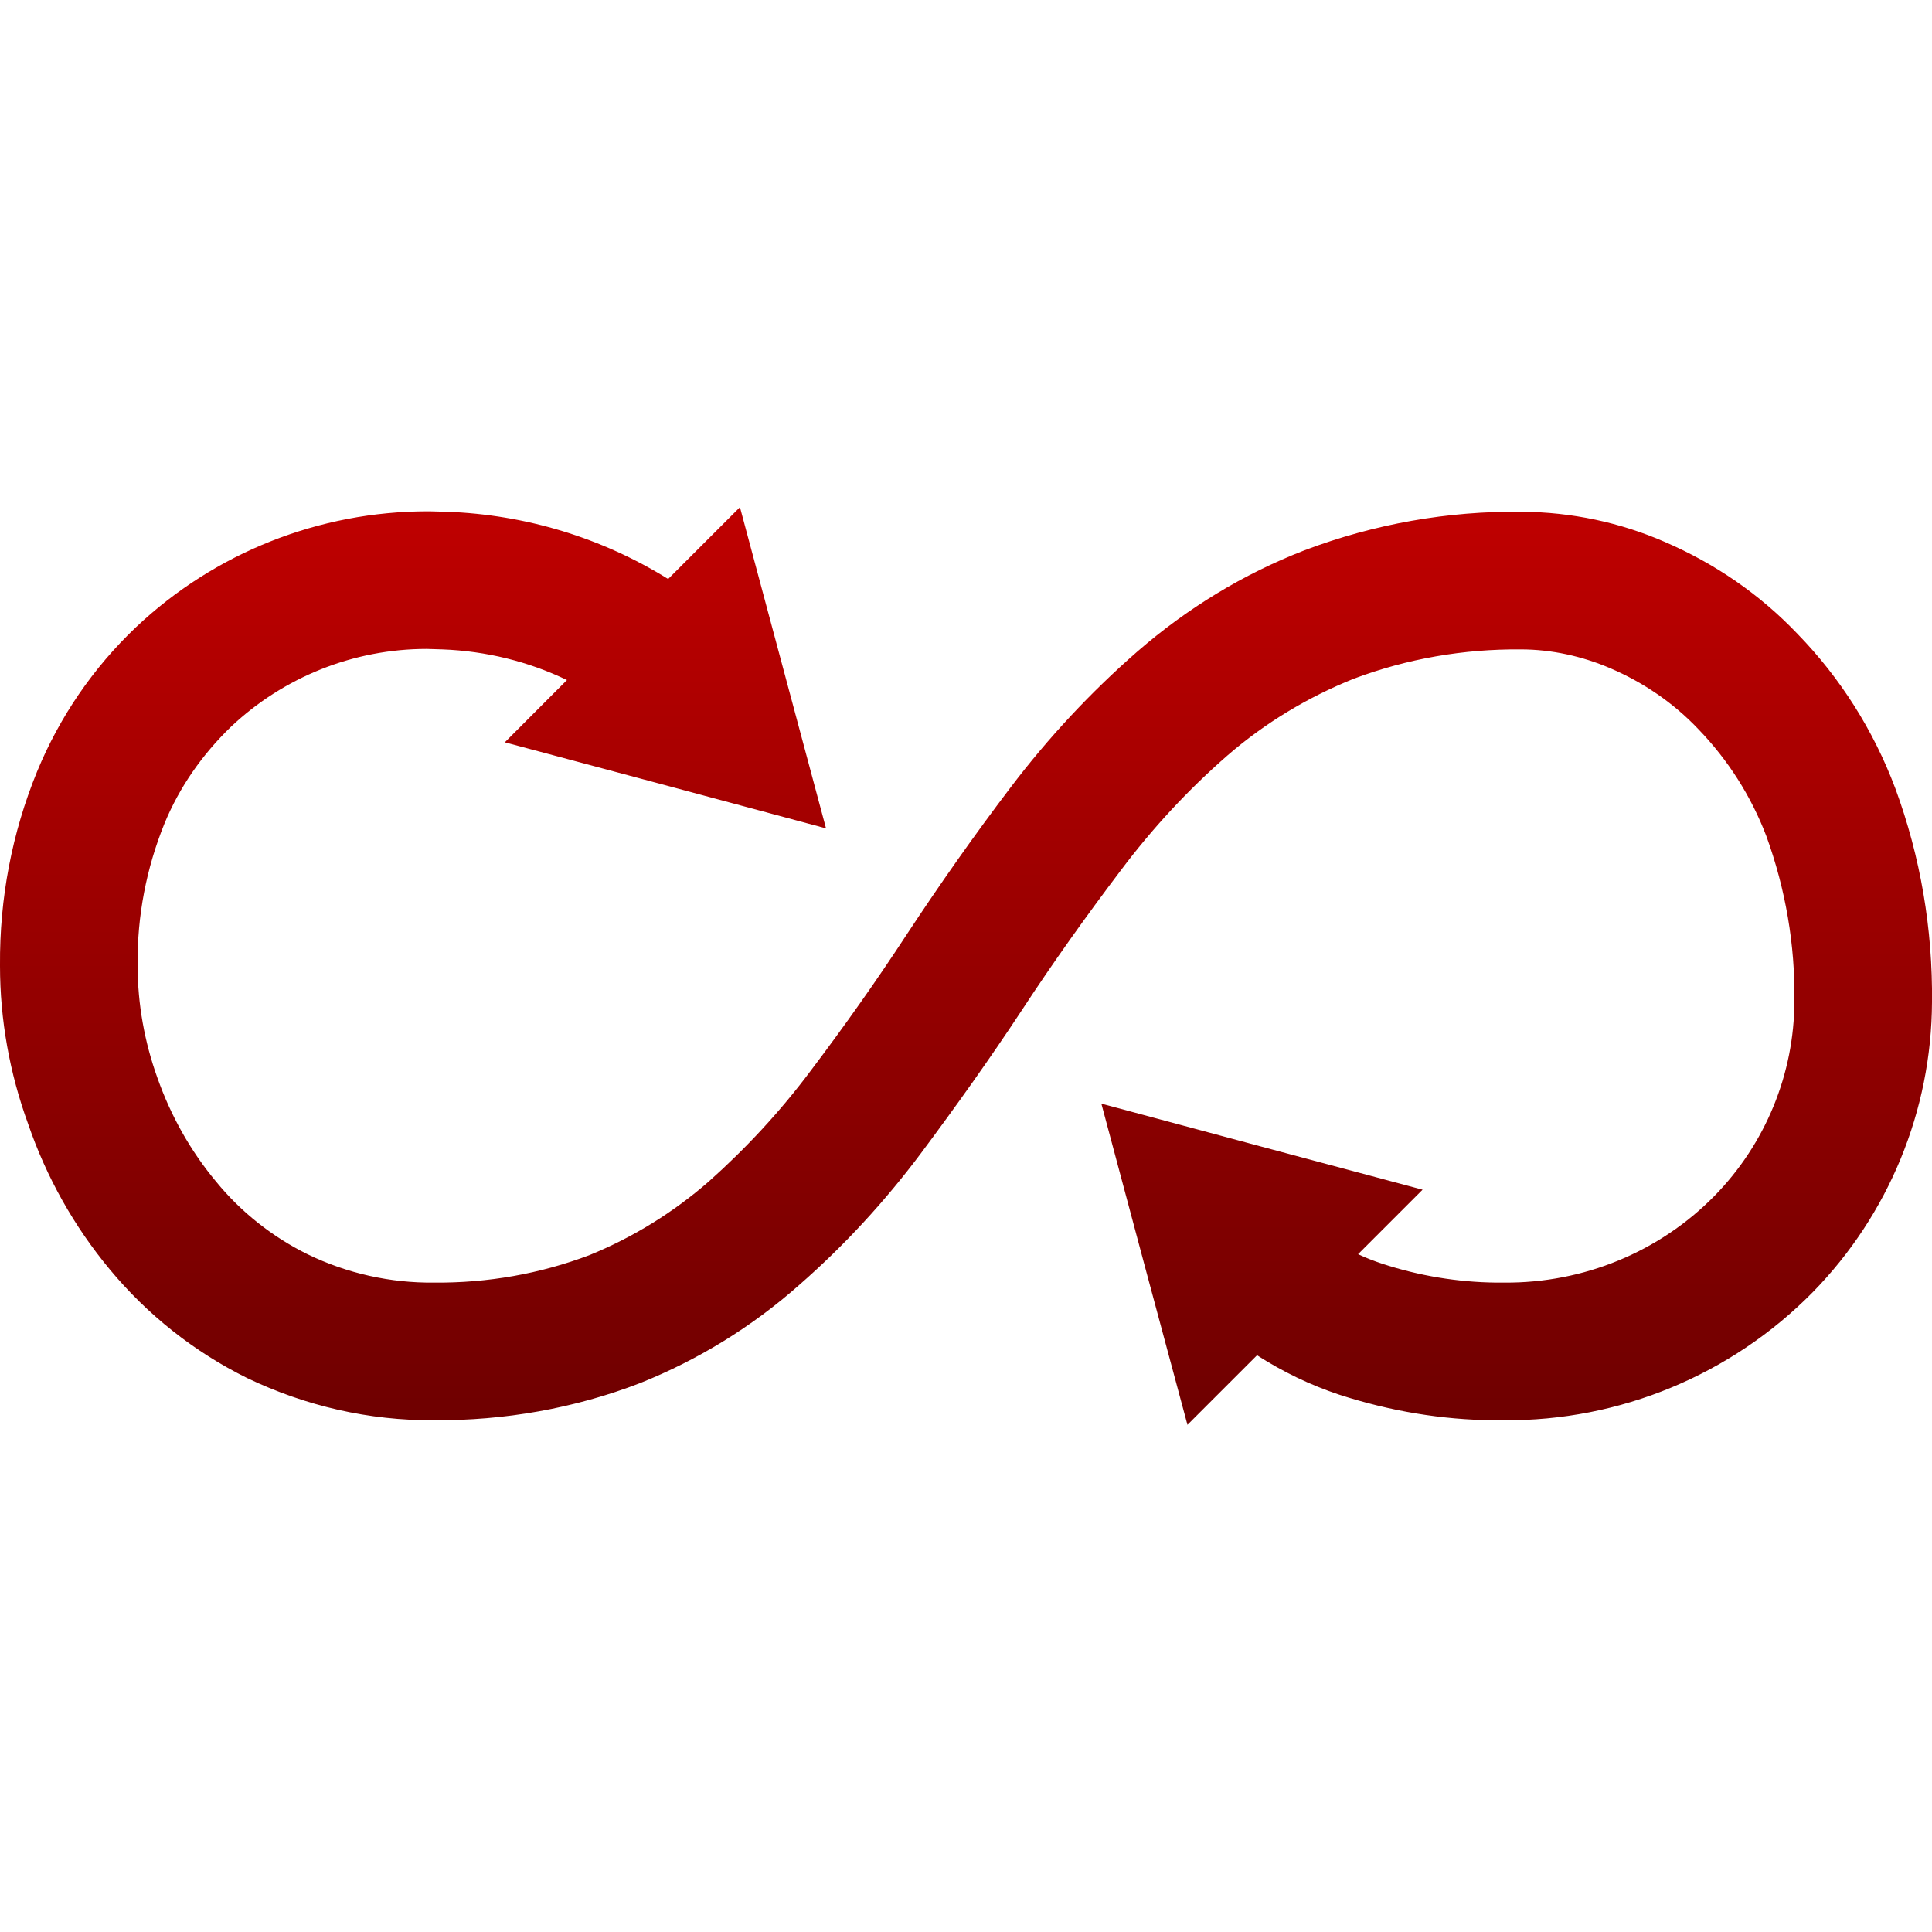 <svg xmlns="http://www.w3.org/2000/svg" xmlns:xlink="http://www.w3.org/1999/xlink" width="64" height="64" viewBox="0 0 64 64" version="1.1"><defs><linearGradient id="linear0" gradientUnits="userSpaceOnUse" x1="0" y1="0" x2="0" y2="1" gradientTransform="matrix(64,0,0,30.398,0,16.801)"><stop offset="0" style="stop-color:#bf0000;stop-opacity:1;"/><stop offset="1" style="stop-color:#6e0000;stop-opacity:1;"/></linearGradient></defs><g id="surface1"><path style=" stroke:none;fill-rule:nonzero;fill:url(#linear0);" d="M 44.988 41.547 C 45.246 41.668 45.516 41.773 45.789 41.863 C 47.004 42.262 48.281 42.473 49.555 42.488 L 49.844 42.488 C 52.461 42.504 54.969 41.473 56.793 39.617 C 58.48 37.898 59.441 35.57 59.441 33.156 C 59.469 31.301 59.148 29.449 58.512 27.695 C 58.008 26.375 57.246 25.176 56.262 24.156 C 55.441 23.289 54.438 22.605 53.344 22.137 C 52.414 21.738 51.395 21.512 50.379 21.512 C 48.492 21.496 46.625 21.816 44.844 22.484 C 43.324 23.094 41.91 23.945 40.664 25.023 C 39.355 26.164 38.172 27.441 37.125 28.836 C 35.984 30.344 34.887 31.879 33.852 33.461 C 32.793 35.07 31.664 36.652 30.508 38.203 C 29.324 39.785 27.973 41.258 26.48 42.562 C 24.914 43.949 23.137 45.043 21.207 45.816 C 19.031 46.656 16.707 47.062 14.379 47.047 C 12.234 47.062 10.125 46.578 8.191 45.652 C 6.434 44.785 4.879 43.551 3.633 42.047 C 2.449 40.621 1.535 38.992 0.93 37.227 C 0.32 35.555 0 33.781 0 32 C 0 31.984 0 31.984 0 31.984 L 0 31.969 C -0.016 29.766 0.395 27.594 1.23 25.555 C 1.977 23.742 3.09 22.121 4.5 20.781 C 7.117 18.305 10.578 16.938 14.168 16.938 C 14.184 16.938 14.211 16.938 14.227 16.938 L 14.793 16.953 C 14.793 16.953 14.809 16.953 14.809 16.953 C 17.402 17.047 19.926 17.809 22.133 19.18 L 24.512 16.801 L 27.363 27.441 L 22.043 26.012 L 16.723 24.59 L 18.781 22.527 C 17.5 21.91 16.094 21.566 14.656 21.512 L 14.137 21.496 C 11.719 21.496 9.395 22.426 7.648 24.078 C 6.703 24.992 5.945 26.07 5.445 27.289 C 4.848 28.766 4.543 30.344 4.559 31.941 C 4.559 31.941 4.559 31.957 4.559 31.957 L 4.559 31.984 C 4.559 33.262 4.789 34.523 5.215 35.707 C 5.656 36.957 6.309 38.125 7.16 39.145 C 7.98 40.148 9.016 40.969 10.184 41.547 C 11.492 42.184 12.938 42.504 14.379 42.488 C 16.145 42.504 17.891 42.199 19.535 41.574 C 20.98 40.984 22.301 40.164 23.473 39.145 C 24.719 38.035 25.859 36.805 26.859 35.465 C 27.973 33.992 29.035 32.488 30.039 30.953 C 31.133 29.293 32.273 27.668 33.473 26.09 C 34.719 24.445 36.121 22.941 37.668 21.59 C 39.312 20.16 41.18 19.016 43.219 18.227 C 45.512 17.359 47.961 16.922 50.426 16.953 C 52.051 16.965 53.66 17.301 55.152 17.953 C 56.809 18.668 58.297 19.688 59.543 20.996 C 60.961 22.453 62.066 24.199 62.785 26.117 C 63.621 28.383 64.027 30.785 64 33.199 C 63.984 36.789 62.566 40.238 60.047 42.809 C 57.355 45.543 53.66 47.078 49.816 47.047 C 49.816 47.047 49.816 47.047 49.801 47.047 L 49.496 47.047 C 47.766 47.035 46.031 46.742 44.359 46.199 C 43.398 45.879 42.492 45.441 41.641 44.895 L 39.336 47.199 L 37.906 41.879 L 36.484 36.559 L 41.805 37.988 L 47.125 39.41 Z M 44.988 41.547 "/></g></svg>

